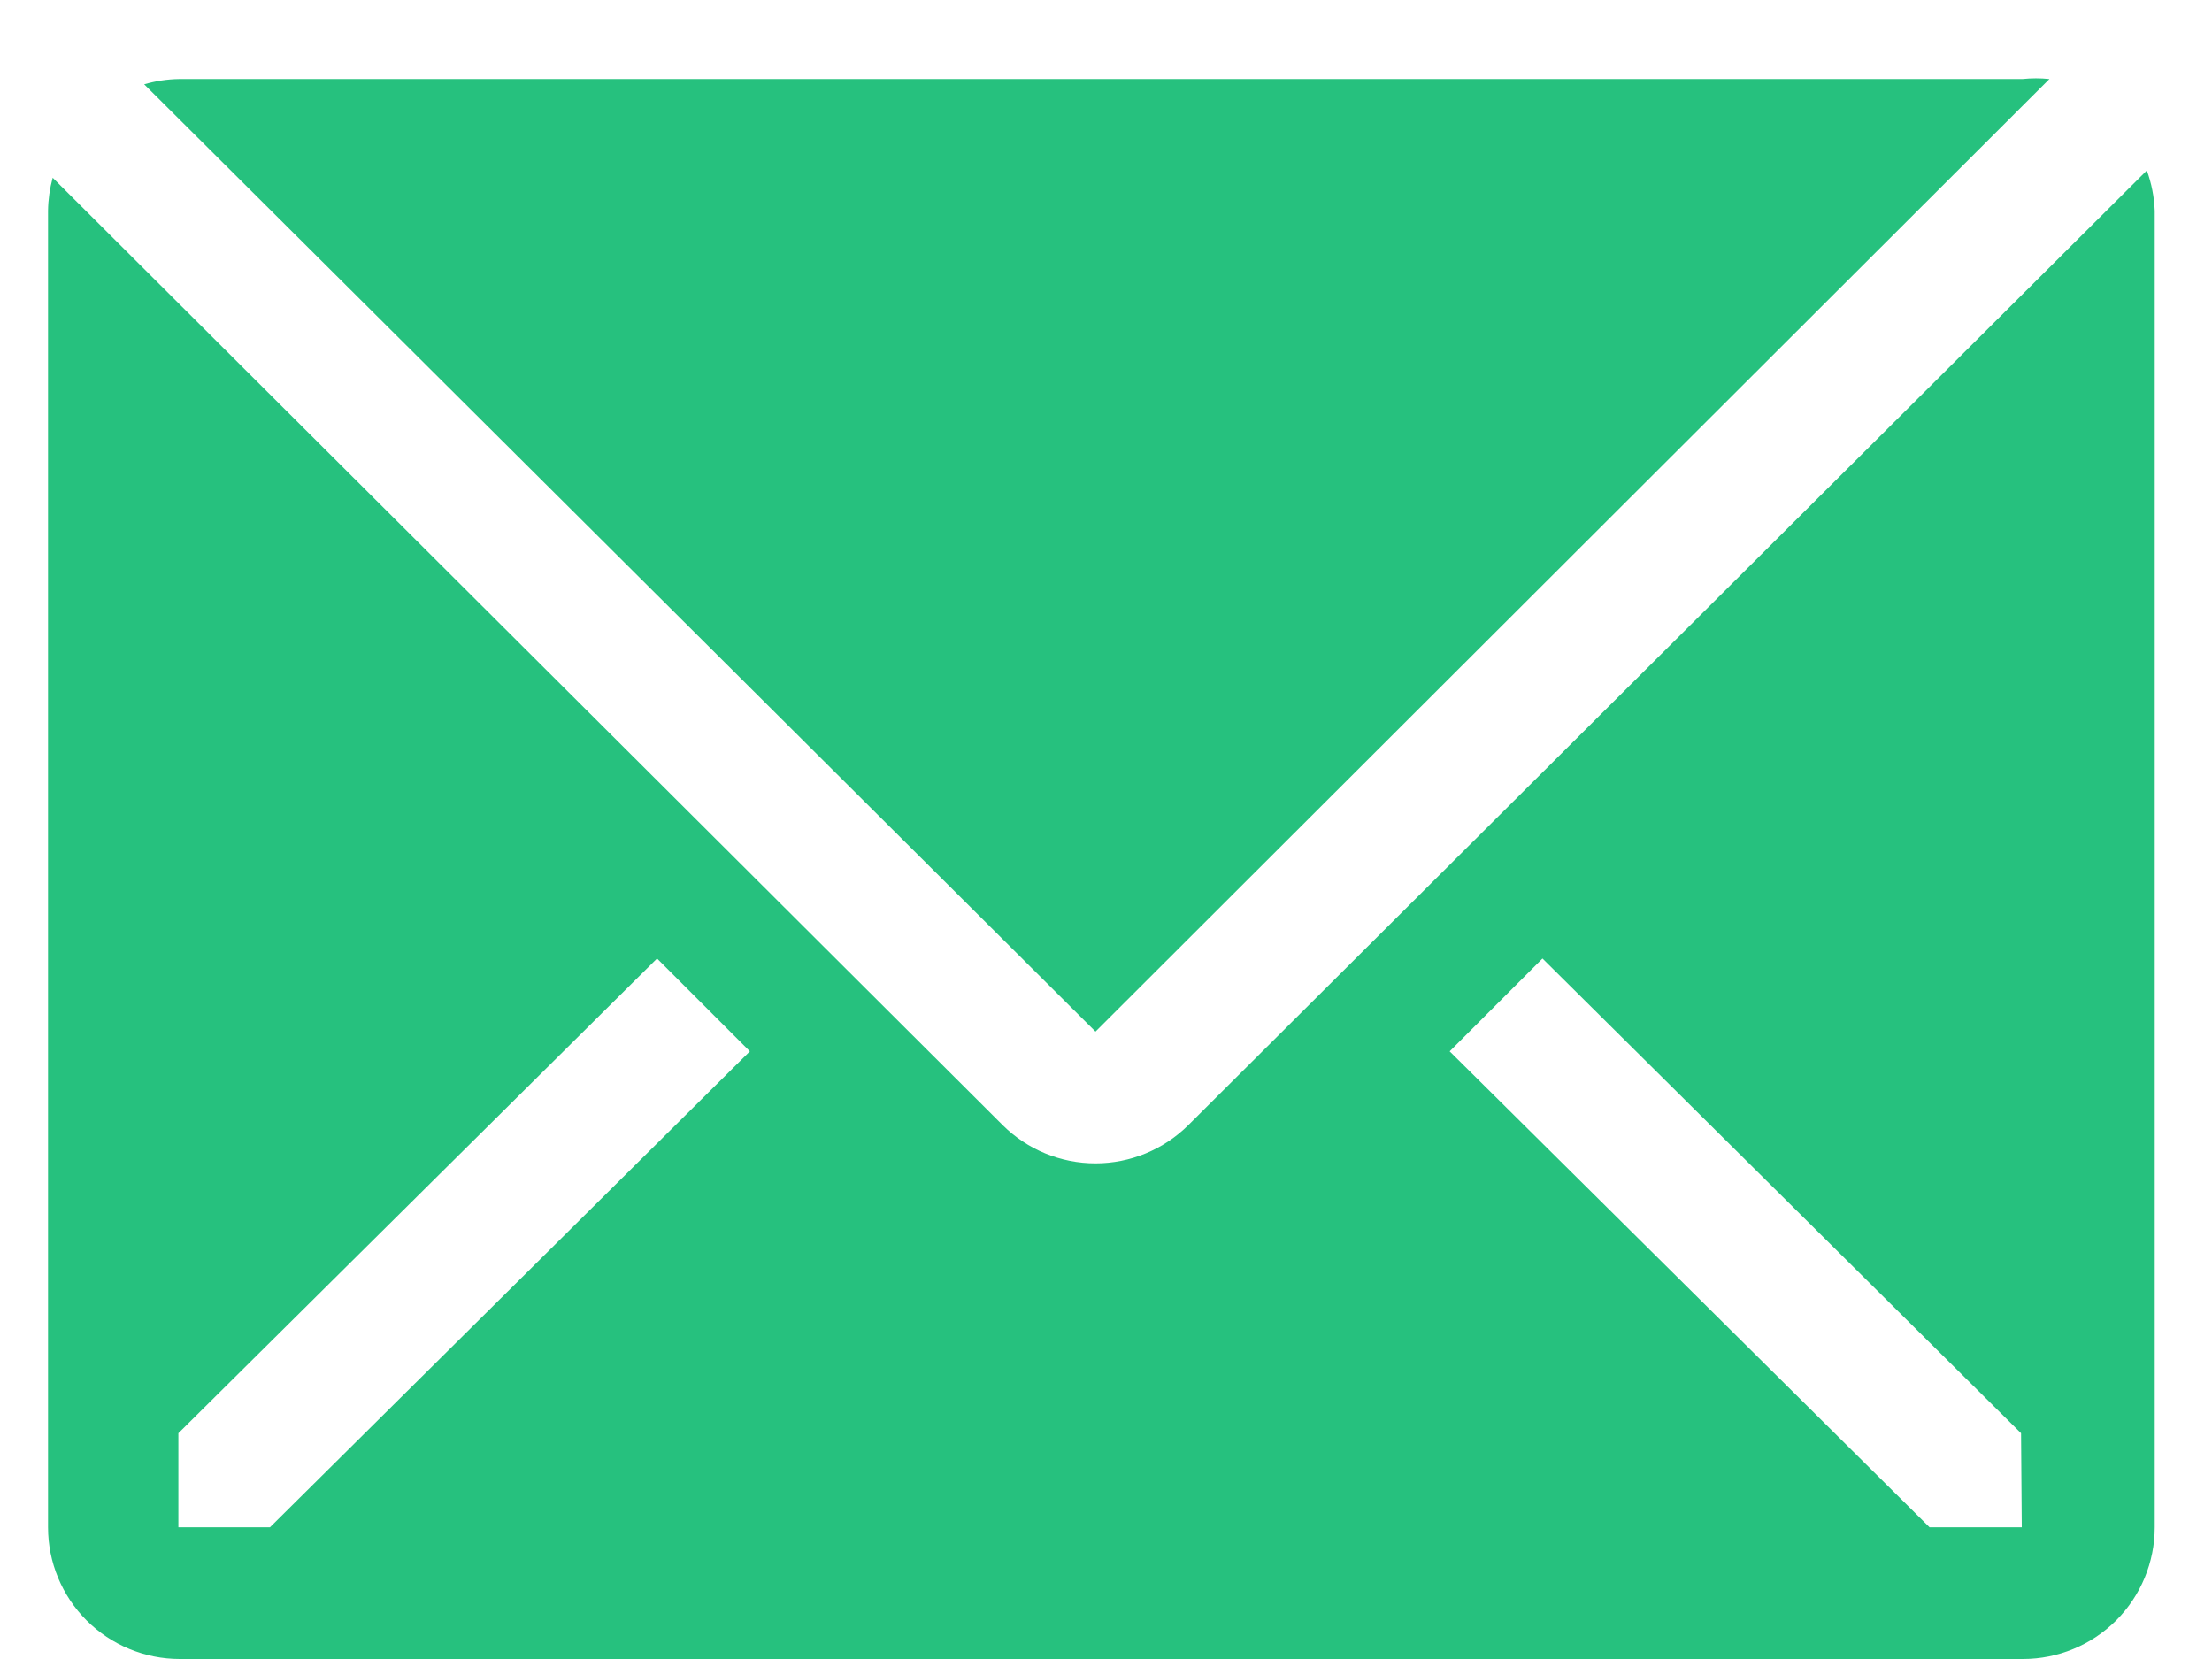 <svg width="28" height="21" viewBox="0 0 28 21" fill="none" xmlns="http://www.w3.org/2000/svg">
<path d="M25.942 1C25.828 0.988 25.714 0.988 25.6 1H2.267C2.117 1.002 1.969 1.025 1.825 1.067L13.867 13.058L25.942 1Z" fill="#26C17E"/>
<path d="M27.175 2.158L15.042 14.242C14.729 14.552 14.307 14.726 13.867 14.726C13.426 14.726 13.004 14.552 12.692 14.242L0.667 2.25C0.63 2.386 0.61 2.526 0.608 2.667V19.333C0.608 19.775 0.784 20.199 1.096 20.512C1.409 20.824 1.833 21 2.275 21H25.608C26.05 21 26.474 20.824 26.787 20.512C27.099 20.199 27.275 19.775 27.275 19.333V2.667C27.268 2.493 27.235 2.322 27.175 2.158ZM3.417 19.333H2.258V18.142L8.317 12.133L9.492 13.308L3.417 19.333ZM25.592 19.333H24.425L18.35 13.308L19.525 12.133L25.583 18.142L25.592 19.333Z" fill="#26C17E"/>
</svg>
